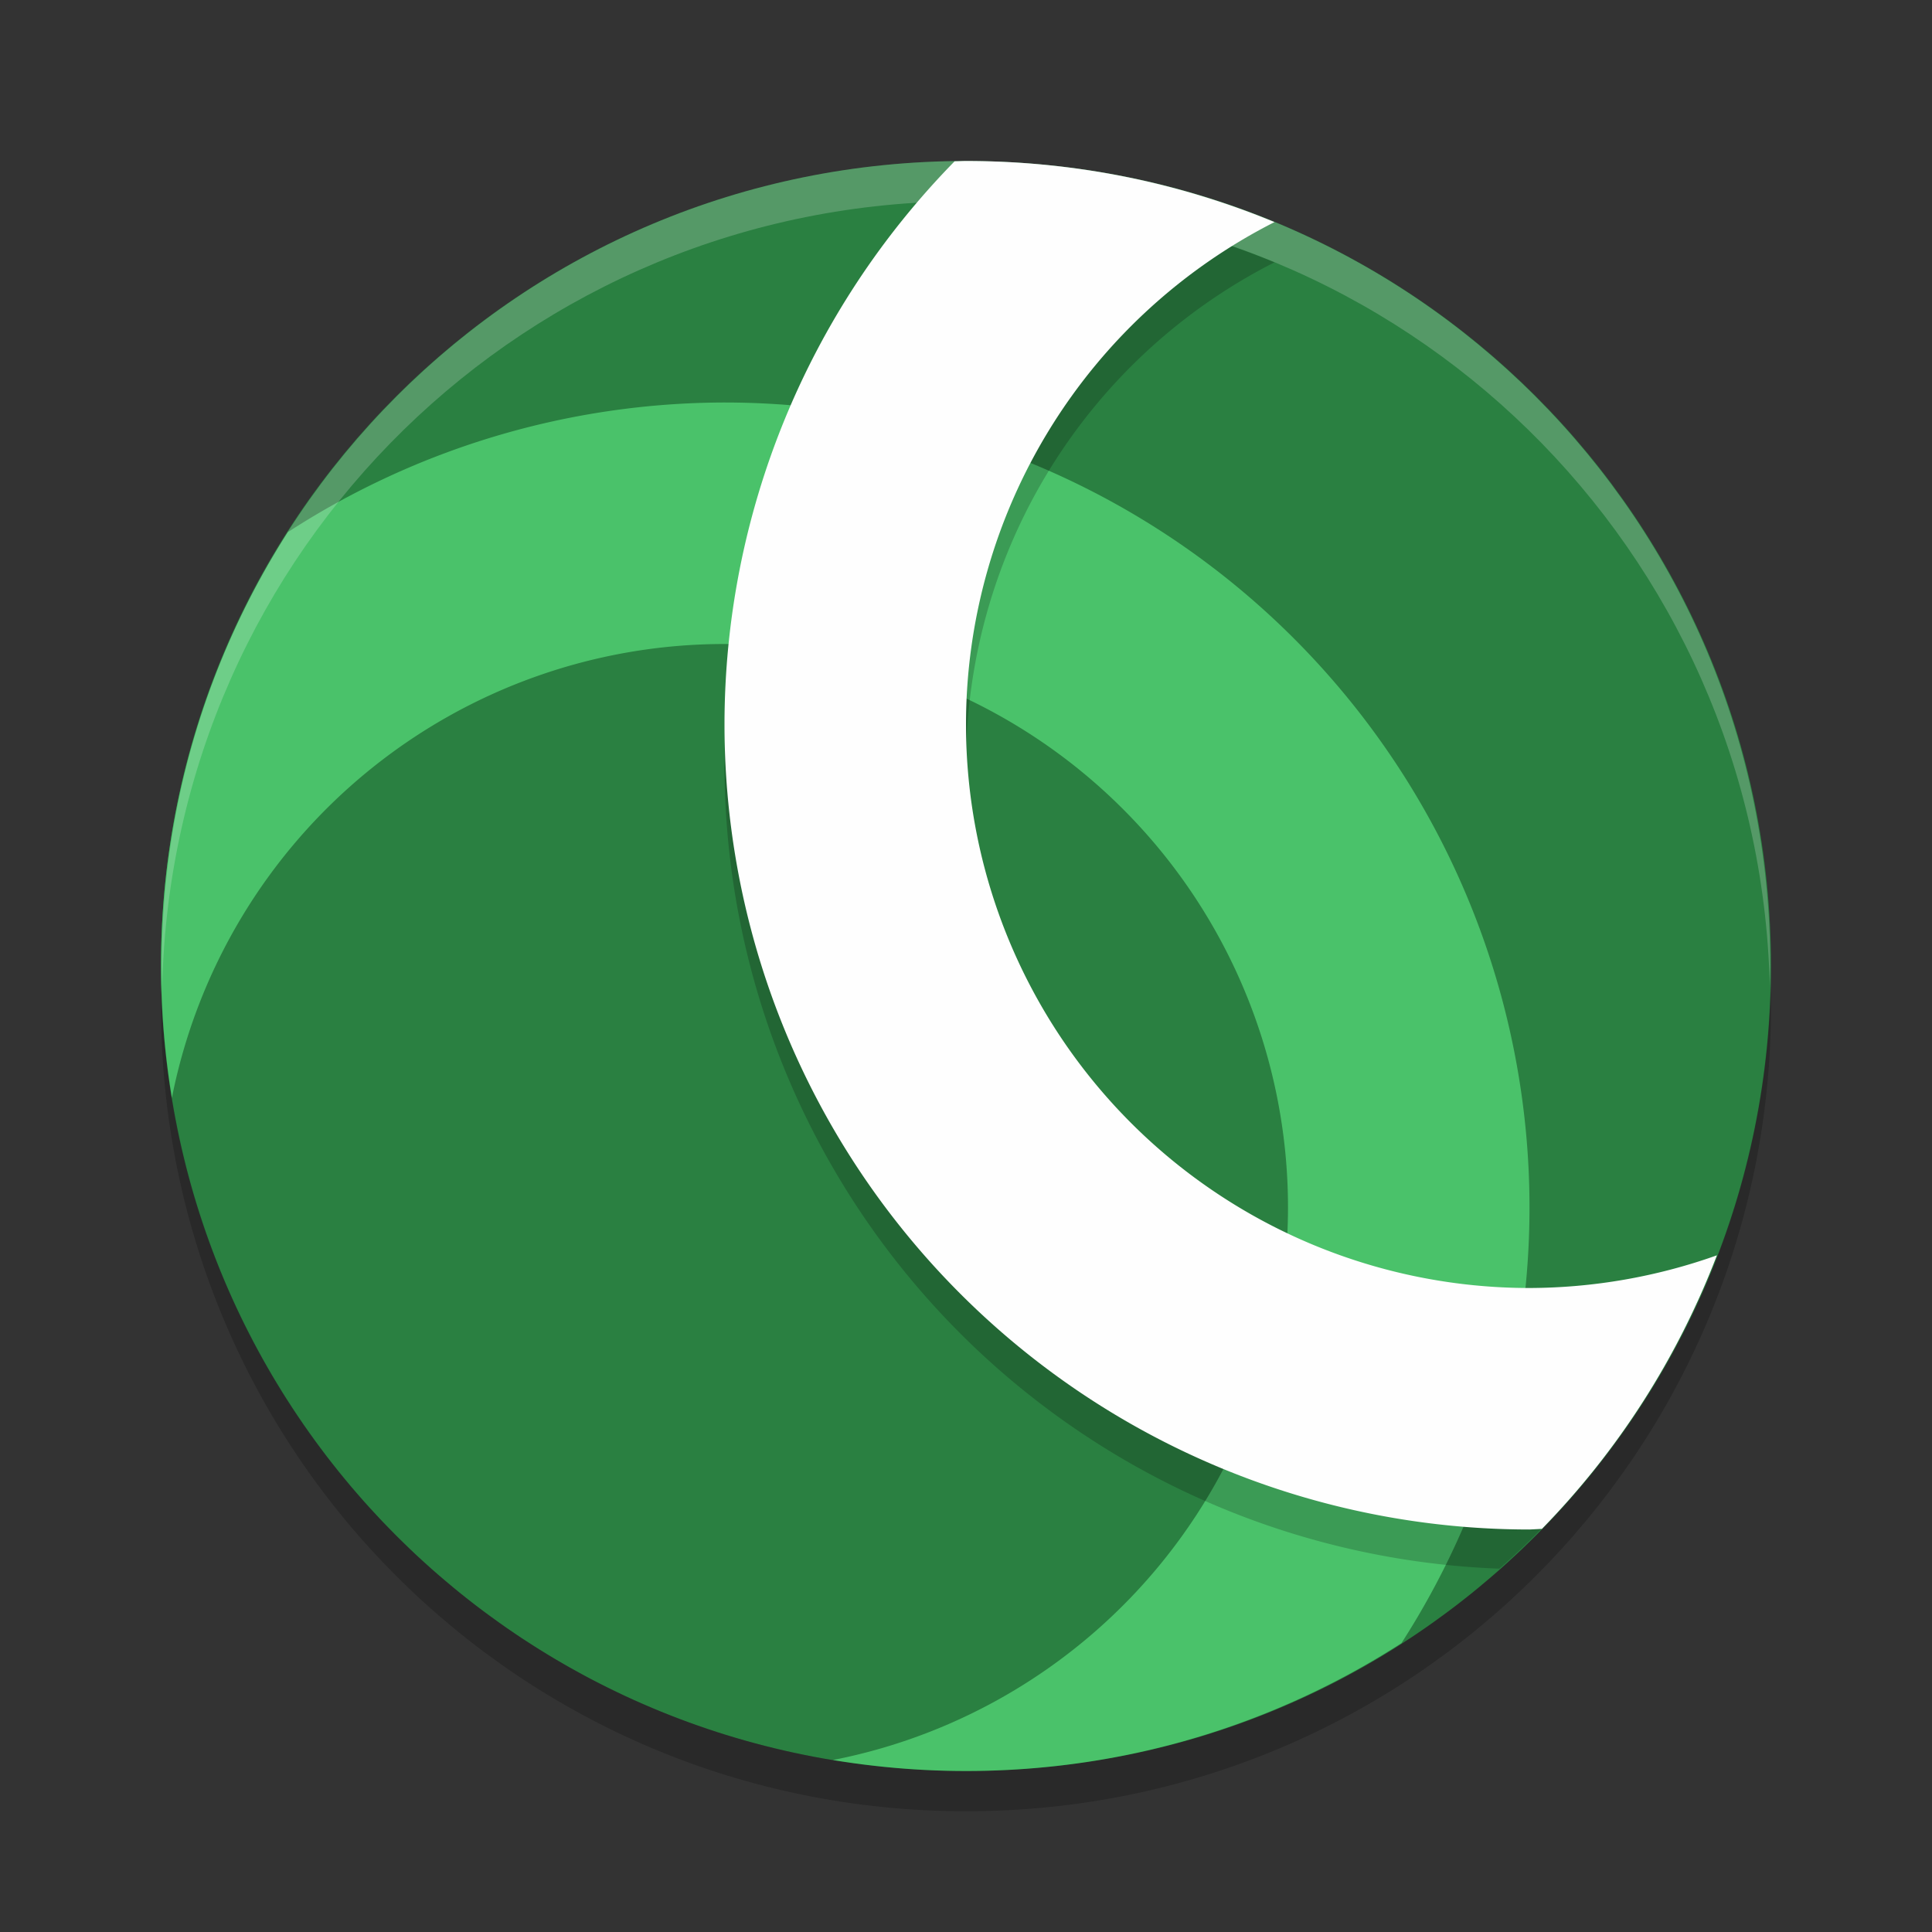 <?xml version="1.0" encoding="UTF-8" standalone="no"?>
<svg
   xmlns:dc="http://purl.org/dc/elements/1.1/"
   xmlns:cc="http://creativecommons.org/ns#"
   xmlns:rdf="http://www.w3.org/1999/02/22-rdf-syntax-ns#"
   xmlns:svg="http://www.w3.org/2000/svg"
   xmlns="http://www.w3.org/2000/svg"
   xmlns:sodipodi="http://sodipodi.sourceforge.net/DTD/sodipodi-0.dtd"
   xmlns:inkscape="http://www.inkscape.org/namespaces/inkscape"
   width="48"
   height="48"
   version="1"
   id="svg14"
   sodipodi:docname="cisco-anyconnect.svg"
   inkscape:version="0.92.5 (2060ec1f9f, 2020-04-08)">
  <rect width="100%" height="100%" fill="#333333" stroke="none"/>
  <defs
     id="defs18" />
  <sodipodi:namedview
     pagecolor="#fefefe"
     bordercolor="#33994e"
     borderopacity="1"
     objecttolerance="10"
     gridtolerance="10"
     guidetolerance="10"
     inkscape:pageopacity="0"
     inkscape:pageshadow="2"
     inkscape:window-width="783"
     inkscape:window-height="480"
     id="namedview16"
     showgrid="false"
     inkscape:zoom="4.9166667"
     inkscape:cx="24"
     inkscape:cy="24"
     inkscape:window-x="0"
     inkscape:window-y="28"
     inkscape:window-maximized="0"
     inkscape:current-layer="svg14" />
  <path
     fill="#d7f2de"
     d="m24 4c-11.08 0-20 8.92-20 20s8.92 20 20 20 20-8.92 20-20-8.92-20-20-20z"
     id="path2"
     style="fill:#2a8041;fill-opacity:1" />
  <path
     style="fill:#4ac26a;fill-opacity:1"
     d="M 18 10 A 20 20 0 0 0 7.152 13.221 C 5.164 16.33 4 20.021 4 24 C 4 25.118 4.095 26.213 4.27 27.279 A 14 14 0 0 1 18 16 A 14 14 0 0 1 32 30 A 14 14 0 0 1 20.695 43.727 C 21.77 43.904 22.874 44 24 44 C 27.996 44 31.701 42.827 34.818 40.824 A 20 20 0 0 0 38 30 A 20 20 0 0 0 18 10 z"
     id="path4" />
  <path
     style="opacity:0.2"
     d="M 24 5 C 23.905 5 23.812 5.007 23.717 5.008 A 20 20 0 0 0 18 19 A 20 20 0 0 0 37.254 38.973 C 39.327 37.138 41.011 34.884 42.178 32.332 A 14 14 0 0 1 38 33 A 14 14 0 0 1 24 19 A 14 14 0 0 1 31.664 6.518 C 29.305 5.543 26.719 5 24 5 z"
     id="path6" />
  <path
     style="fill:#fefefe;fill-opacity:1"
     d="M 24 4 C 23.905 4 23.812 4.007 23.717 4.008 A 20 20 0 0 0 18 18 A 20 20 0 0 0 38 38 A 20 20 0 0 0 38.309 37.984 C 40.19 36.059 41.673 33.751 42.656 31.188 A 14 14 0 0 1 38 32 A 14 14 0 0 1 24 18 A 14 14 0 0 1 31.664 5.518 C 29.305 4.543 26.719 4 24 4 z"
     id="path8" />
  <path
     fill="#fff"
     opacity=".2"
     d="m24 4c11.07 0 19.982 8.92 19.982 20 0 0.168-0.008 0.333-0.012 0.5-0.264-10.846-9.068-19.5-19.97-19.5s-19.706 8.654-19.97 19.5c-0.004-0.167-0.012-0.332-0.012-0.5 0-11.08 8.912-20 19.982-20z"
     id="path10" />
  <path
     opacity=".2"
     d="m4.012 24.5c-0.004 0.167-0.012 0.332-0.012 0.5 0 11.08 8.92 20 20 20s20-8.92 20-20c0-0.168-0.008-0.333-0.012-0.5-0.264 10.846-9.076 19.5-19.988 19.5s-19.724-8.654-19.988-19.5z"
     id="path12" />
</svg>
